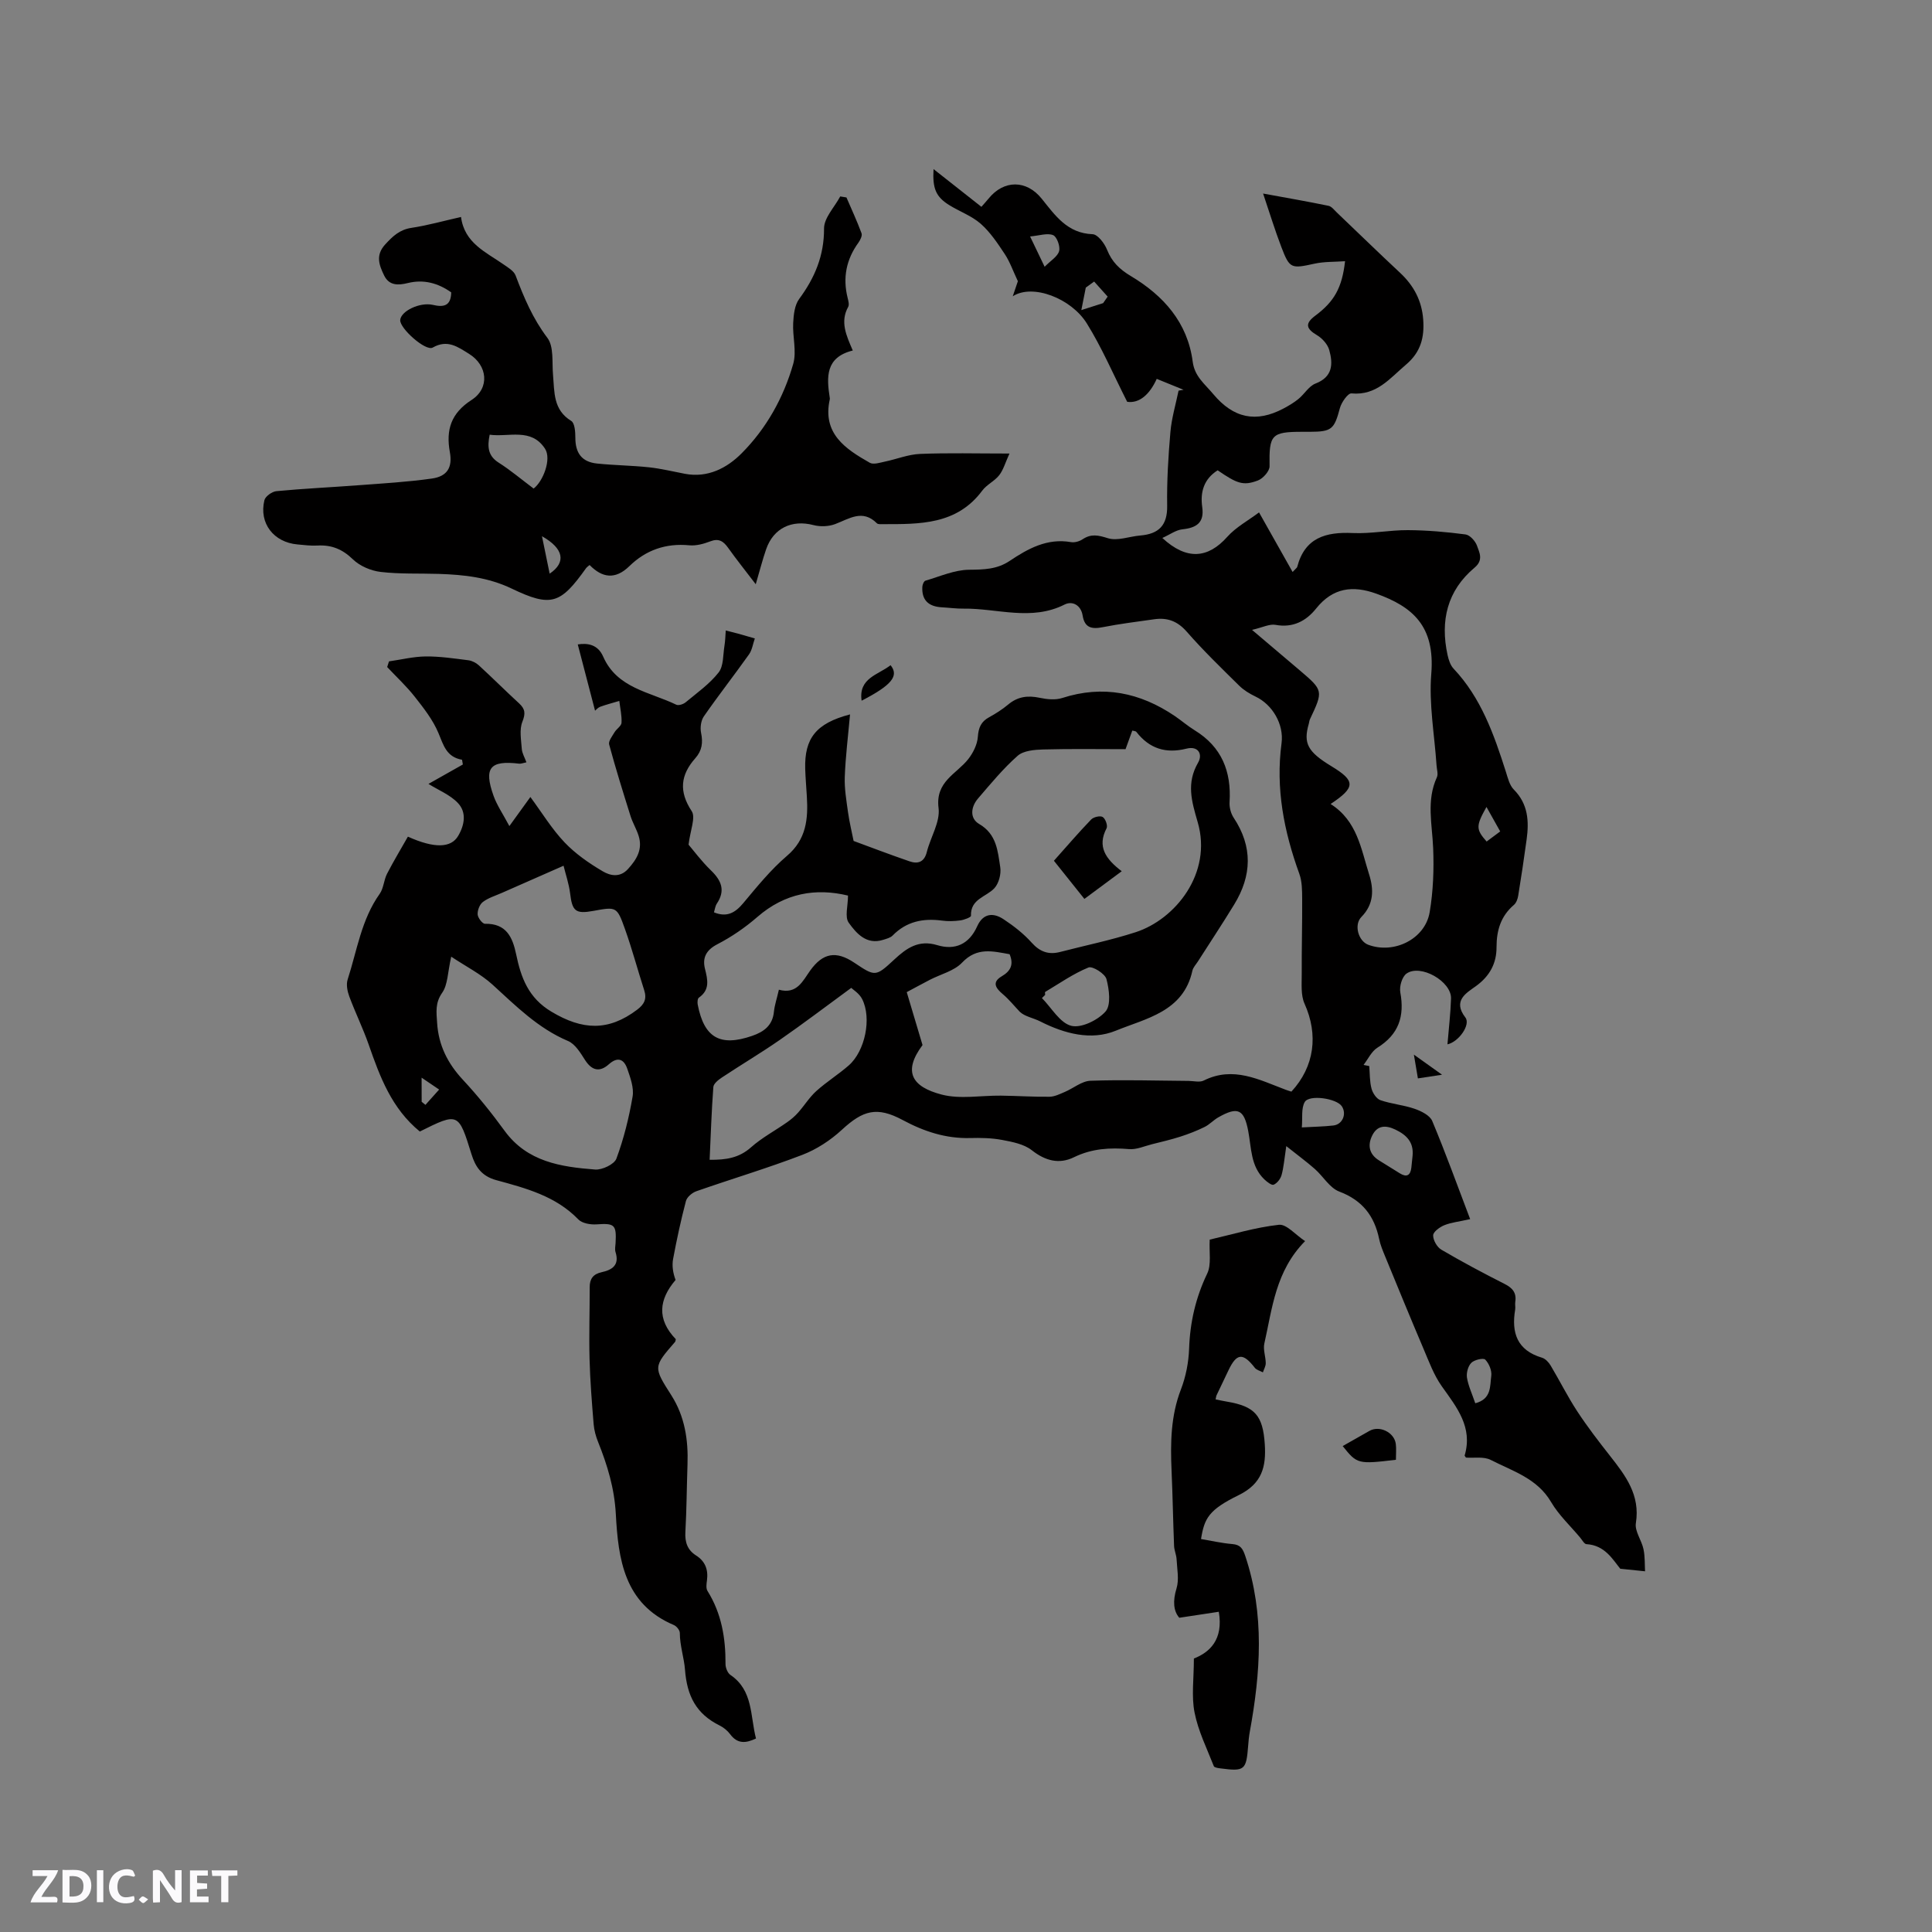 <svg enable-background="new 0 0 400 400" viewBox="0 0 400 400" xmlns="http://www.w3.org/2000/svg"><rect x="0" y="0" width="400" height="400" fill="#808080" stroke="none"/><g fill="#fbfafc"><path d="m37.59 393.81c-.92.31-1.52.05-2-.78-.7-1.2-1.52-2.34-2.47-3.78v4.59c-.55.03-.95.05-1.41.07-.03-.37-.06-.64-.06-.91 0-1.91 0-3.81 0-5.7 1.13-.41 1.77-.03 2.29.91.62 1.11 1.38 2.14 2.31 3.19v-4.2h1.35v6.61z"/><path d="m12.94 393.88v-6.75c1.9.19 3.93-.54 5.37 1.29.8 1.01.78 2.88.03 3.97-1.37 1.97-3.4 1.51-5.4 1.49m1.45-1.22c2.04.12 2.92-.58 2.89-2.21-.03-1.51-.98-2.19-2.89-2z"/><path d="m11.81 393.87h-5.49c.68-2.18 2.47-3.48 3.51-5.45h-3.08v-1.21h5.29c-.71 2.13-2.44 3.48-3.47 5.51.86 0 1.63.04 2.39-.01.79-.05 1.14.21.85 1.16"/><path d="m39.33 393.86v-6.61h3.7v1.07h-2.22v1.52c.68.04 1.34.09 2.07.13v1.07c-.72.05-1.38.09-2.1.14v1.48h2.4v1.19h-3.85z"/><path d="m27.71 388.56c-1.15-.3-2.46-.61-3.1.64-.37.73-.41 1.93-.06 2.67.63 1.35 1.99.93 3.17.68.35.94-.01 1.32-.93 1.46-1.62.25-3.05-.27-3.76-1.48-.73-1.24-.6-3.03.31-4.17.88-1.11 2.71-1.7 4-1.16.32.13.44.74.65 1.12-.1.08-.19.16-.28.24"/><path d="m49.15 387.24v1.07c-.59.02-1.17.05-1.87.08v5.44h-1.48v-5.44h-1.85c-.05-.4-.08-.73-.13-1.15z"/><path d="m20.06 387.21h1.33v6.62h-1.33z"/><path d="m30.68 393.25c-.49.38-.8.79-1.05.76-.32-.05-.6-.45-.9-.7.26-.24.51-.64.8-.67.29-.04.62.3 1.15.61"/></g><path d="m86.92 234.27c-5.85-4.79-8.26-11.33-10.58-17.98-1.18-3.38-2.77-6.61-4.02-9.97-.4-1.08-.68-2.49-.34-3.53 1.94-6 2.83-12.39 6.63-17.73.82-1.15.85-2.84 1.52-4.15 1.36-2.64 2.9-5.18 4.32-7.69 5.53 2.49 8.95 2.34 10.41-.16 1.33-2.26 1.78-4.88-.06-6.81-1.61-1.7-4.01-2.65-6.09-3.95 2.45-1.38 4.78-2.7 7.12-4.02-.06-.33-.11-.65-.17-.98-3.25-.57-3.84-3.04-4.88-5.52-1.14-2.73-3.06-5.18-4.92-7.54-1.72-2.19-3.79-4.1-5.7-6.14.13-.39.25-.78.38-1.17 2.53-.36 5.05-.99 7.58-1.02 2.95-.03 5.91.42 8.85.79.77.1 1.6.53 2.18 1.06 2.81 2.58 5.51 5.28 8.32 7.86 1.27 1.17 1.36 2.1.68 3.82-.65 1.63-.25 3.73-.12 5.61.06.88.58 1.73.96 2.78-.71.14-1.11.32-1.49.28-6.05-.73-7.39.85-5.31 6.67.7 1.95 1.92 3.71 3.27 6.25 1.8-2.49 2.95-4.09 4.35-6.02 2.41 3.27 4.44 6.62 7.08 9.4 2.26 2.37 5.07 4.32 7.91 5.99 1.49.88 3.52 1.39 5.22-.48 1.83-2.01 3.07-4.1 2.2-6.87-.44-1.41-1.24-2.7-1.68-4.11-1.54-4.91-3.08-9.83-4.42-14.8-.19-.7.64-1.73 1.11-2.53.42-.71 1.41-1.29 1.45-1.97.08-1.49-.28-3.01-.46-4.52-1.32.4-2.67.74-3.96 1.21-.46.17-.82.62-1.06.81-1.2-4.58-2.39-9.14-3.58-13.72 2.08-.33 4.17.04 5.25 2.5 2.89 6.61 9.66 7.32 15.14 9.98.47.23 1.47-.1 1.95-.5 2.36-1.96 4.95-3.79 6.82-6.17 1.05-1.33.9-3.64 1.21-5.52.17-1.04.19-2.12.27-3.18.84.22 1.68.42 2.52.65 1.01.28 2.01.57 3.5 1-.4 1.14-.56 2.4-1.21 3.31-3.06 4.31-6.33 8.48-9.34 12.82-.61.87-.8 2.35-.58 3.42.42 2.03.2 3.68-1.2 5.26-3.04 3.43-3.45 6.85-.74 10.95.86 1.31-.3 3.95-.65 6.94 1.01 1.18 2.66 3.41 4.62 5.31 2.18 2.1 3.06 4.17 1.23 6.9-.33.5-.4 1.18-.59 1.8 2.66 1.09 4.38.11 6.06-1.9 2.85-3.41 5.7-6.93 9.06-9.8 4.02-3.42 4.39-7.64 4.11-12.28-.11-1.9-.28-3.81-.34-5.71-.18-6.33 2.23-9.45 9.28-11.29-.4 4.48-.93 8.7-1.09 12.93-.09 2.43.34 4.89.67 7.31.29 2.05.78 4.07 1.16 5.96 3.53 1.3 7.53 2.83 11.58 4.22 1.72.59 3.04.18 3.57-1.91.77-3.08 2.8-6.23 2.44-9.12-.7-5.51 3.71-7.03 6.16-10.15 1-1.29 1.86-3.01 1.97-4.59.14-1.91.66-3.15 2.33-4.06 1.39-.76 2.75-1.63 3.96-2.64 1.97-1.65 4.06-1.91 6.51-1.39 1.51.32 3.26.5 4.68.04 8.44-2.72 16.11-1.13 23.29 3.73 1.4.95 2.69 2.08 4.13 2.96 5.59 3.43 7.61 8.51 7.22 14.86-.07 1.06.25 2.34.84 3.23 3.99 6.01 3.78 12 .11 17.99-2.43 3.98-5.01 7.87-7.52 11.8-.4.62-.98 1.22-1.13 1.9-1.86 8.5-9.62 9.86-15.87 12.42-5.09 2.08-10.61.62-15.62-1.92-1.47-.75-3.19-1-4.24-2-1.17-1.23-2.24-2.57-3.53-3.66-1.48-1.25-2.29-2.46-.21-3.69 1.87-1.1 2.51-2.44 1.63-4.57-3.46-.61-6.75-1.53-9.84 1.74-1.64 1.73-4.41 2.39-6.66 3.55-1.84.96-3.66 1.95-4.8 2.56 1.22 4.08 2.25 7.52 3.27 10.96-4.14 5.54-2.17 8.65 3.96 10.25 3.84 1 8.15.17 12.25.22 3.36.04 6.71.27 10.07.23 1.06-.01 2.15-.56 3.16-.99 1.8-.76 3.53-2.26 5.33-2.32 6.76-.24 13.54-.02 20.31.03 1.06.01 2.3.35 3.15-.08 6.11-3.05 11.47-.15 16.96 1.91.4.15.8.27 1.18.39 4.8-5.19 5.61-11.79 2.72-18.21-.8-1.78-.57-4.07-.58-6.14-.03-5.18.12-10.36.09-15.54-.01-1.76-.01-3.63-.6-5.24-3.17-8.75-4.92-17.65-3.67-27 .52-3.92-1.87-8-5.4-9.67-1.21-.58-2.43-1.32-3.38-2.26-3.7-3.65-7.44-7.27-10.86-11.18-1.92-2.19-4.02-2.94-6.71-2.56-3.56.51-7.14.94-10.67 1.64-2.26.45-3.75.15-4.16-2.4-.35-2.19-2.14-3.09-3.73-2.29-6.91 3.49-13.96.76-20.93.85-1.48.02-2.96-.19-4.44-.27-2.87-.15-4.24-1.53-4.09-4.26.02-.45.33-1.17.65-1.26 2.99-.87 6-2.23 9.02-2.26 3.05-.03 5.78-.07 8.41-1.83 3.81-2.55 7.78-4.75 12.7-3.89.75.13 1.74-.15 2.4-.59 1.78-1.18 3.23-.85 5.24-.22 1.98.62 4.44-.37 6.7-.56 3.83-.32 5.64-2.09 5.57-6.18-.08-5.08.23-10.18.67-15.24.25-2.88 1.1-5.71 1.69-8.57.34-.06.69-.12 1.03-.18-1.79-.73-3.58-1.46-5.55-2.26-1.46 3.22-3.59 5.12-6.12 4.75-2.96-5.85-5.27-11.27-8.35-16.22-3.24-5.22-11.23-8.29-15.34-5.63.54-1.59.91-2.69 1.06-3.12-1.02-2.16-1.66-4.03-2.71-5.61-1.47-2.22-3-4.53-4.97-6.27-1.87-1.65-4.38-2.54-6.54-3.88-2.74-1.71-3.48-3.41-3.24-7.45 3.41 2.69 6.6 5.21 9.91 7.81.55-.63 1.03-1.15 1.48-1.7 3.16-3.91 7.85-3.93 11.03.05 2.79 3.47 5.29 7.13 10.51 7.32 1.07.04 2.48 1.91 3 3.23 1 2.51 2.6 4.05 4.91 5.43 6.76 4.04 11.76 9.6 12.82 17.76.4 3.05 2.5 4.58 4.24 6.67 4.2 5.03 8.89 6 14.55 3 1.09-.58 2.16-1.21 3.11-1.99 1.23-1 2.14-2.64 3.5-3.17 3.6-1.38 3.67-4.06 2.87-6.94-.33-1.18-1.43-2.42-2.52-3.07-2.33-1.38-2.54-2.44-.34-4.08 3.86-2.89 5.51-5.71 6.13-11.25-2.22.16-4.32.07-6.32.51-4.83 1.06-5.15 1.06-6.86-3.42-1.32-3.44-2.4-6.98-3.79-11.1 4.91.9 9.24 1.65 13.54 2.54.64.13 1.17.85 1.7 1.36 4.37 4.16 8.69 8.38 13.11 12.5 2.85 2.66 4.52 5.79 4.8 9.71.27 3.68-.51 6.73-3.55 9.3-3.37 2.85-6.1 6.46-11.31 5.97-.72-.07-2.07 1.85-2.39 3.05-1.17 4.36-1.66 4.89-6.22 4.9-.53 0-1.06 0-1.59 0-6.4 0-6.86.62-6.75 7.13.02 1-1.35 2.55-2.42 2.95-3.04 1.15-4.32.64-8.33-2.11-2.84 1.8-3.64 4.48-3.19 7.63.46 3.23-1.2 4.28-4.11 4.59-1.33.14-2.57 1.08-4.15 1.79 5.05 4.68 9.46 4.23 13.43-.22 1.8-2.02 4.34-3.38 6.59-5.07 2.55 4.53 4.69 8.32 6.95 12.33.69-.74.9-.87.95-1.03 1.57-6.07 5.91-7.29 11.5-7.03 3.79.17 7.61-.62 11.42-.6 3.98.02 7.98.37 11.93.89.9.12 2.03 1.36 2.37 2.32.51 1.43 1.38 2.98-.48 4.54-5.7 4.77-7.15 11.02-5.61 18.09.22.99.57 2.12 1.24 2.83 5.72 6.06 8.37 13.64 10.83 21.34.41 1.29.76 2.81 1.65 3.7 2.97 2.99 3.17 6.55 2.65 10.34-.53 3.88-1.11 7.76-1.74 11.63-.11.68-.4 1.49-.89 1.91-2.72 2.33-3.6 5.26-3.6 8.77.01 3.31-1.39 5.97-4.27 8.05-1.95 1.41-4.88 2.99-2.18 6.49 1.14 1.47-1.36 5.05-3.71 5.56.26-3.2.64-6.33.74-9.48.12-3.55-6.34-7.24-9.23-5.16-.92.67-1.5 2.68-1.27 3.89.91 4.95-.33 8.7-4.74 11.44-1.22.76-1.93 2.35-2.87 3.57.39.08.79.16 1.18.24.13 1.56.07 3.18.47 4.67.24.92 1.03 2.11 1.84 2.39 2.29.79 4.78.99 7.07 1.78 1.38.48 3.17 1.36 3.66 2.53 2.76 6.59 5.19 13.32 7.85 20.32-2.38.53-3.96.69-5.36 1.26-.95.39-2.28 1.36-2.3 2.09-.02 1 .8 2.45 1.69 2.97 4.29 2.52 8.69 4.86 13.13 7.11 1.64.83 2.47 1.85 2.18 3.7-.08.52.06 1.07-.02 1.59-.81 4.82.4 8.44 5.56 9.97.7.21 1.39.95 1.79 1.63 1.87 3.13 3.5 6.41 5.49 9.45 2.09 3.19 4.42 6.22 6.78 9.22 3.23 4.11 6.3 8.12 5.37 13.95-.27 1.67 1.2 3.55 1.58 5.4.33 1.59.24 3.26.32 4.57-1.99-.21-3.27-.34-5.13-.53-1.54-1.88-3.18-4.88-7.01-5.09-.45-.03-.88-.86-1.29-1.35-2.04-2.44-4.44-4.67-6.03-7.38-2.88-4.91-7.97-6.39-12.49-8.71-1.46-.74-3.49-.36-5.13-.48-.17-.27-.29-.37-.27-.43 1.73-5.88-1.63-9.97-4.72-14.32-1.67-2.35-2.69-5.19-3.84-7.88-2.69-6.32-5.29-12.67-7.9-19.02-.48-1.17-.99-2.37-1.24-3.6-.99-4.78-3.48-8.03-8.26-9.83-1.98-.75-3.31-3.13-5.04-4.66-1.66-1.47-3.46-2.78-5.93-4.75-.42 2.79-.54 4.44-.98 6.01-.22.78-.92 1.68-1.63 1.98-.42.18-1.39-.59-1.94-1.11-2.85-2.74-2.66-6.52-3.33-10.01-.86-4.51-2.16-5.12-6.2-2.82-1 .57-1.82 1.49-2.84 1.99-1.6.79-3.28 1.44-4.98 1.99-1.94.62-3.93 1.09-5.9 1.58-1.57.39-3.19 1.14-4.73 1.01-3.98-.33-7.72-.13-11.42 1.68-3.07 1.5-5.93.76-8.74-1.45-1.62-1.27-4.02-1.73-6.15-2.13-2.17-.41-4.43-.45-6.65-.39-5.02.12-9.51-1.36-13.91-3.72-5.36-2.88-8.23-2.03-12.61 2.01-2.35 2.17-5.23 4.06-8.21 5.2-7.2 2.76-14.62 4.97-21.91 7.52-.88.31-1.96 1.21-2.17 2.05-1.04 3.95-1.9 7.95-2.65 11.96-.26 1.4-.04 2.88.51 4.36-3.45 4.05-3.94 8.12.05 12.27-.06.19-.05.44-.17.57-4.5 5.19-4.49 5.18-.75 11.05 2.78 4.37 3.52 9.23 3.34 14.31-.16 4.66-.18 9.33-.44 13.99-.12 2.11.43 3.72 2.21 4.85 1.92 1.22 2.55 2.96 2.26 5.16-.1.72-.23 1.65.11 2.19 2.91 4.65 3.76 9.76 3.73 15.14 0 .77.43 1.85 1.02 2.25 4.72 3.2 4.07 8.44 5.29 13.16-2.11 1-3.84 1.15-5.35-.89-.55-.74-1.36-1.4-2.19-1.81-4.82-2.39-6.75-6.1-7.16-11.56-.18-2.4-1.07-4.98-1.07-7.6 0-.56-.67-1.39-1.23-1.63-10.32-4.36-11.52-13.71-12.02-22.97-.29-5.36-1.75-10.14-3.68-14.96-.46-1.15-.81-2.41-.91-3.64-.37-4.5-.73-9.01-.85-13.52-.13-4.95.04-9.9.03-14.85-.01-1.75.73-2.73 2.46-3.11 2.2-.48 3.74-1.47 2.89-4.16-.18-.58-.03-1.27.01-1.9.21-3.8-.23-4.11-3.92-3.85-1.26.09-3-.2-3.8-1.03-4.68-4.84-10.88-6.46-16.97-8.12-3.08-.84-4.34-2.78-5.14-5.36-2.69-8.66-2.7-8.69-10.7-4.71zm74.34-29.36c3.74 1.02 4.92-1.79 6.49-3.98 2.62-3.64 5.34-4.14 9.11-1.62 4.32 2.88 4.4 2.97 8.27-.63 2.58-2.4 5.06-4.16 8.91-3 3.72 1.13 6.63-.22 8.28-3.91 1.21-2.69 3.31-2.88 5.46-1.45 2.1 1.39 4.15 2.98 5.82 4.85 1.71 1.91 3.52 2.54 5.9 1.92 5.21-1.35 10.51-2.43 15.63-4.09 8.19-2.65 15.93-12.2 12.84-22.78-1.27-4.36-2.37-8.08.08-12.32.99-1.71.08-3.53-2.41-2.9-4.26 1.07-7.67 0-10.36-3.46-.15-.2-.57-.19-.85-.28-.41 1.13-.8 2.21-1.4 3.85-5.63 0-11.35-.1-17.06.06-1.8.05-4.07.24-5.28 1.31-3 2.65-5.58 5.79-8.2 8.84-1.5 1.74-1.76 4.12.24 5.28 3.63 2.11 3.84 5.61 4.36 8.94.22 1.39-.29 3.36-1.22 4.36-1.7 1.82-4.97 2.2-4.84 5.71.01.3-1.41.84-2.21.95-1.25.17-2.55.21-3.8.04-3.9-.52-7.35.17-10.21 3.09-.47.48-1.28.67-1.96.89-3.47 1.1-5.55-1.35-7.13-3.54-.86-1.19-.15-3.51-.15-5.62-6.66-1.61-13.05-.54-18.76 4.42-2.52 2.19-5.34 4.13-8.3 5.66-2.36 1.22-3.11 2.85-2.55 5.09.57 2.29 1.05 4.34-1.27 5.97-.28.2-.32.96-.24 1.41 1.33 6.91 4.65 8.78 11.26 6.5 2.5-.86 4.26-2.19 4.53-5.05.14-1.34.6-2.67 1.02-4.51zm114.23-38.45c5.5 3.49 6.29 9.26 7.96 14.54 1 3.15 1.02 6.19-1.59 8.85-1.59 1.62-.63 4.98 1.41 5.75 5.34 2 11.8-1.18 12.73-6.75.73-4.34.9-8.84.72-13.25-.2-4.94-1.44-9.85.77-14.67.31-.67-.02-1.65-.07-2.48-.42-6.31-1.6-12.69-1.09-18.93.81-9.94-3.9-13.91-11.36-16.6-4.87-1.76-9.02-1.27-12.49 3.08-2.04 2.55-4.77 4.04-8.39 3.37-1.24-.23-2.66.53-4.87 1.04 3.78 3.21 6.82 5.78 9.86 8.36 4.91 4.18 4.92 4.24 2.12 10.17-.13.28-.14.62-.23.92-1.17 4.04-.24 5.79 4.69 8.78 4.98 3.03 5.06 4.34-.17 7.82zm-182.07 31.61c-.75 3.29-.7 5.81-1.87 7.47-1.49 2.12-1.19 4.03-1.05 6.23.29 4.65 2.19 8.4 5.34 11.79 3.09 3.32 5.96 6.89 8.63 10.56 4.69 6.44 11.66 7.47 18.74 8.02 1.46.11 3.97-1.08 4.41-2.26 1.53-4.13 2.61-8.48 3.35-12.84.31-1.82-.46-3.92-1.1-5.77-.69-1.98-1.97-2.57-3.83-.91-1.9 1.69-3.52 1.29-4.93-.92-.94-1.47-2.03-3.29-3.5-3.91-6.22-2.63-10.81-7.27-15.66-11.69-2.43-2.2-5.46-3.73-8.53-5.77zm23.26-18.83c-4.84 2.13-8.78 3.86-12.72 5.6-1.35.6-2.83 1.03-3.98 1.9-.67.5-1.14 1.72-1.09 2.58.04.7.99 1.95 1.52 1.94 4.42-.09 5.71 2.76 6.46 6.35 1 4.8 2.51 8.99 7.3 11.85 6.4 3.83 11.76 4.1 17.74-.41 1.49-1.12 2.04-2.24 1.47-4.02-1.36-4.22-2.5-8.51-3.99-12.69-1.66-4.66-1.78-4.62-6.53-3.75-3.71.68-4.39.06-4.83-3.67-.25-1.97-.92-3.9-1.35-5.68zm30.24 60.88c3.42.04 6.1-.39 8.56-2.57 2.25-2 4.99-3.45 7.48-5.2.83-.58 1.62-1.25 2.29-2.01 1.29-1.45 2.33-3.16 3.76-4.45 2.12-1.91 4.58-3.44 6.73-5.32 3.37-2.97 4.77-9.75 2.76-13.72-.59-1.18-1.92-1.98-2.26-2.32-5.27 3.86-9.94 7.41-14.76 10.75-3.92 2.72-8.02 5.15-12 7.79-.74.49-1.73 1.27-1.79 1.98-.37 4.93-.53 9.88-.77 15.07zm69.47-34.14c-.22.22-.45.44-.67.66 1.99 2.02 3.71 5.13 6.06 5.74 2.07.53 5.52-1.16 7.11-2.96 1.17-1.33.76-4.56.19-6.71-.3-1.12-2.89-2.75-3.73-2.4-3.15 1.29-6.01 3.3-8.96 5.06-.08.05 0 .4 0 .61zm76.07 33.29c.25-2.75-1.19-4.26-3.54-5.39-2.06-.99-3.76-.89-4.8 1.18-1.01 2-.69 3.91 1.41 5.2 1.43.89 2.87 1.78 4.3 2.67 1.39.86 2.17.45 2.37-1.14.1-.84.17-1.68.26-2.52zm-22.93-5.85c2.57-.15 4.56-.17 6.54-.4 1.9-.22 2.79-2.4 1.74-3.98-1.08-1.64-6.8-2.48-7.69-.86-.74 1.32-.42 3.24-.59 5.24zm35.91 57.11c3.4-.88 3.02-3.58 3.31-5.66.15-1.09-.46-2.57-1.25-3.38-.38-.39-2.26.04-2.88.67-.68.68-1.05 2.08-.9 3.07.28 1.71 1.06 3.35 1.72 5.3zm-89.16-235.3c1.28-1.3 2.7-2.12 3-3.25.26-.98-.47-2.98-1.25-3.3-1.2-.48-2.83.1-4.76.28 1.14 2.4 1.85 3.88 3.01 6.27zm91.48 111.84c-2.21 3.95-2.2 4.63.03 7.16.89-.66 1.78-1.33 2.81-2.09-.95-1.69-1.8-3.21-2.84-5.07zm-220.46 61.04c.26.21.52.42.78.64.95-1.06 1.89-2.11 2.84-3.17-1.01-.69-2.03-1.38-3.63-2.46.01 2.35.01 3.67.01 4.99zm139.23-169.82c-.58.42-1.16.84-1.73 1.26-.28 1.4-.55 2.79-.92 4.65 1.84-.59 3.18-1.01 4.51-1.44.31-.45.63-.9.94-1.35-.93-1.04-1.87-2.08-2.8-3.12z" fill="#010000"/><path d="m93.42 60.53c-2.72-1.92-5.69-2.74-8.98-1.93-2.02.5-3.89.55-4.92-1.59-1.02-2.11-1.82-4.17.23-6.4 1.56-1.7 2.98-3.06 5.41-3.43 3.32-.5 6.58-1.42 10.29-2.26.7 5.39 5.11 7.25 8.8 9.82.93.65 2.14 1.35 2.5 2.3 1.72 4.56 3.56 8.92 6.58 12.91 1.38 1.83.93 5.08 1.17 7.7.31 3.55.01 7.2 3.77 9.5.73.45.85 2.28.85 3.47 0 3.18 1.33 5.02 4.49 5.35 3.58.37 7.19.4 10.77.78 2.5.27 4.97.88 7.45 1.35 4.73.89 8.71-1.22 11.71-4.24 5.13-5.15 8.69-11.53 10.69-18.53.74-2.6-.16-5.64-.01-8.46.09-1.69.29-3.68 1.23-4.96 3.24-4.39 5.18-8.96 5.16-14.6-.01-2.21 2.17-4.42 3.35-6.64l1.29.21c1.06 2.46 2.19 4.9 3.12 7.41.19.5-.25 1.39-.63 1.93-2.53 3.48-3.29 7.27-2.25 11.44.15.61.37 1.41.12 1.87-1.71 3.08-.41 5.9.95 9.04-5.69 1.41-5.43 5.51-4.77 9.78.02.1.03.22.01.32-1.58 7.1 3.23 10.27 8.28 13.14.76.43 2.1-.02 3.13-.24 2.43-.5 4.82-1.49 7.26-1.59 5.81-.24 11.63-.08 18.53-.08-.86 1.88-1.26 3.37-2.12 4.48-.96 1.23-2.59 1.95-3.51 3.19-5.28 7.11-12.95 6.95-20.59 6.95-.42 0-.99.06-1.23-.18-2.98-2.98-5.72-.93-8.65.17-1.35.51-3.09.57-4.49.2-4.46-1.16-8.26.62-9.78 4.98-.76 2.18-1.32 4.43-2.16 7.27-2.11-2.77-3.99-5.11-5.72-7.54-.98-1.37-1.93-2.02-3.69-1.34-1.36.52-2.92.95-4.33.82-4.85-.47-9 .97-12.42 4.31-2.94 2.87-5.65 2.42-8.24-.23-.39.33-.58.45-.7.61-5.31 7.46-7.23 8.2-15.41 4.28-4.87-2.34-9.9-2.88-15.1-3.05-4.02-.13-8.08.06-12.06-.41-2.02-.24-4.31-1.22-5.75-2.62-2.17-2.1-4.43-3.01-7.34-2.84-1.36.08-2.75-.11-4.12-.23-4.94-.44-8-4.39-6.85-9.15.19-.8 1.57-1.79 2.48-1.88 5.67-.54 11.37-.8 17.05-1.23 5.05-.38 10.12-.67 15.13-1.38 3.16-.44 4.32-2.27 3.74-5.46-.85-4.66.26-8.08 4.49-10.81 3.83-2.47 3.31-7.18-.52-9.55-2.34-1.45-4.47-3.04-7.52-1.3-1.46.83-6.84-3.97-6.73-5.69.12-1.85 4.04-3.76 6.75-3.15 2.21.52 3.76.27 3.81-2.59zm17.06 40.62c1.95-1.47 3.76-6.1 2.36-8.25-2.87-4.4-7.49-2.35-11.46-2.9-.52 2.56-.34 4.39 1.87 5.79 2.41 1.53 4.61 3.39 7.23 5.36zm1.73 9.87c.58 2.84 1.06 5.19 1.59 7.75 3.47-2.34 2.93-5.2-1.59-7.75z" fill="#010000"/><path d="m250.46 256.65c4.63-1.06 9.42-2.53 14.32-3.07 1.58-.18 3.43 2.07 5.42 3.38-6.13 6.22-6.78 13.91-8.43 21.19-.29 1.27.28 2.72.29 4.08 0 .63-.38 1.26-.59 1.9-.57-.31-1.32-.48-1.68-.95-2.46-3.16-3.75-3.05-5.46.55-.82 1.72-1.65 3.43-2.46 5.16-.09.18-.09.41-.19.84.78.16 1.55.33 2.33.46 5.82.98 7.46 2.87 7.85 8.82.3 4.62-.53 8.15-5.4 10.54-6.2 3.04-7.11 4.78-7.8 9.09 2.15.36 4.3.86 6.48 1.04 1.69.14 2.16.94 2.68 2.47 4.04 12.07 3.16 24.22.93 36.43-.17.94-.26 1.89-.33 2.84-.39 5.07-.73 5.36-5.7 4.71-.5-.06-1.29-.17-1.41-.46-1.44-3.67-3.24-7.29-3.99-11.11-.67-3.37-.14-6.97-.14-11.18 3.24-1.27 6.15-3.88 5.16-9.68-2.61.4-5.13.78-8.18 1.24-1.21-1.38-1.38-3.47-.57-6.09.56-1.84.11-4 .01-6.02-.05-.93-.48-1.83-.52-2.76-.21-5.19-.29-10.39-.52-15.58-.25-5.73-.18-11.36 1.95-16.86 1.01-2.63 1.58-5.56 1.68-8.38.19-5.49 1.36-10.59 3.75-15.57.9-1.87.37-4.45.52-7.03z" fill="#010000"/><path d="m289.01 302.23c-7.87.94-8.05.89-11.02-2.84 1.81-1.03 3.67-2.07 5.52-3.13 2.1-1.21 5.19.29 5.48 2.72.12 1.02.02 2.07.02 3.25z" fill="#010000"/><path d="m178.39 145.07c-.69-4.7 3.44-5.34 5.99-7.35 1.82 2.23.19 4.16-5.99 7.35z" fill="#010000"/><path d="m298.56 222.51c-2.06.31-3.35.51-5 .76-.26-1.54-.49-2.92-.83-4.92 2.04 1.46 3.61 2.57 5.83 4.16z" fill="#010000"/><path d="m232.24 180.38c-2.79 2.07-5.14 3.81-7.73 5.73-2.16-2.7-4.18-5.23-6.31-7.9 2.61-2.92 5.08-5.81 7.71-8.54.5-.52 1.87-.84 2.39-.52.57.35 1.09 1.8.8 2.34-1.98 3.8-.19 6.35 3.14 8.89z" fill="#010000"/></svg>